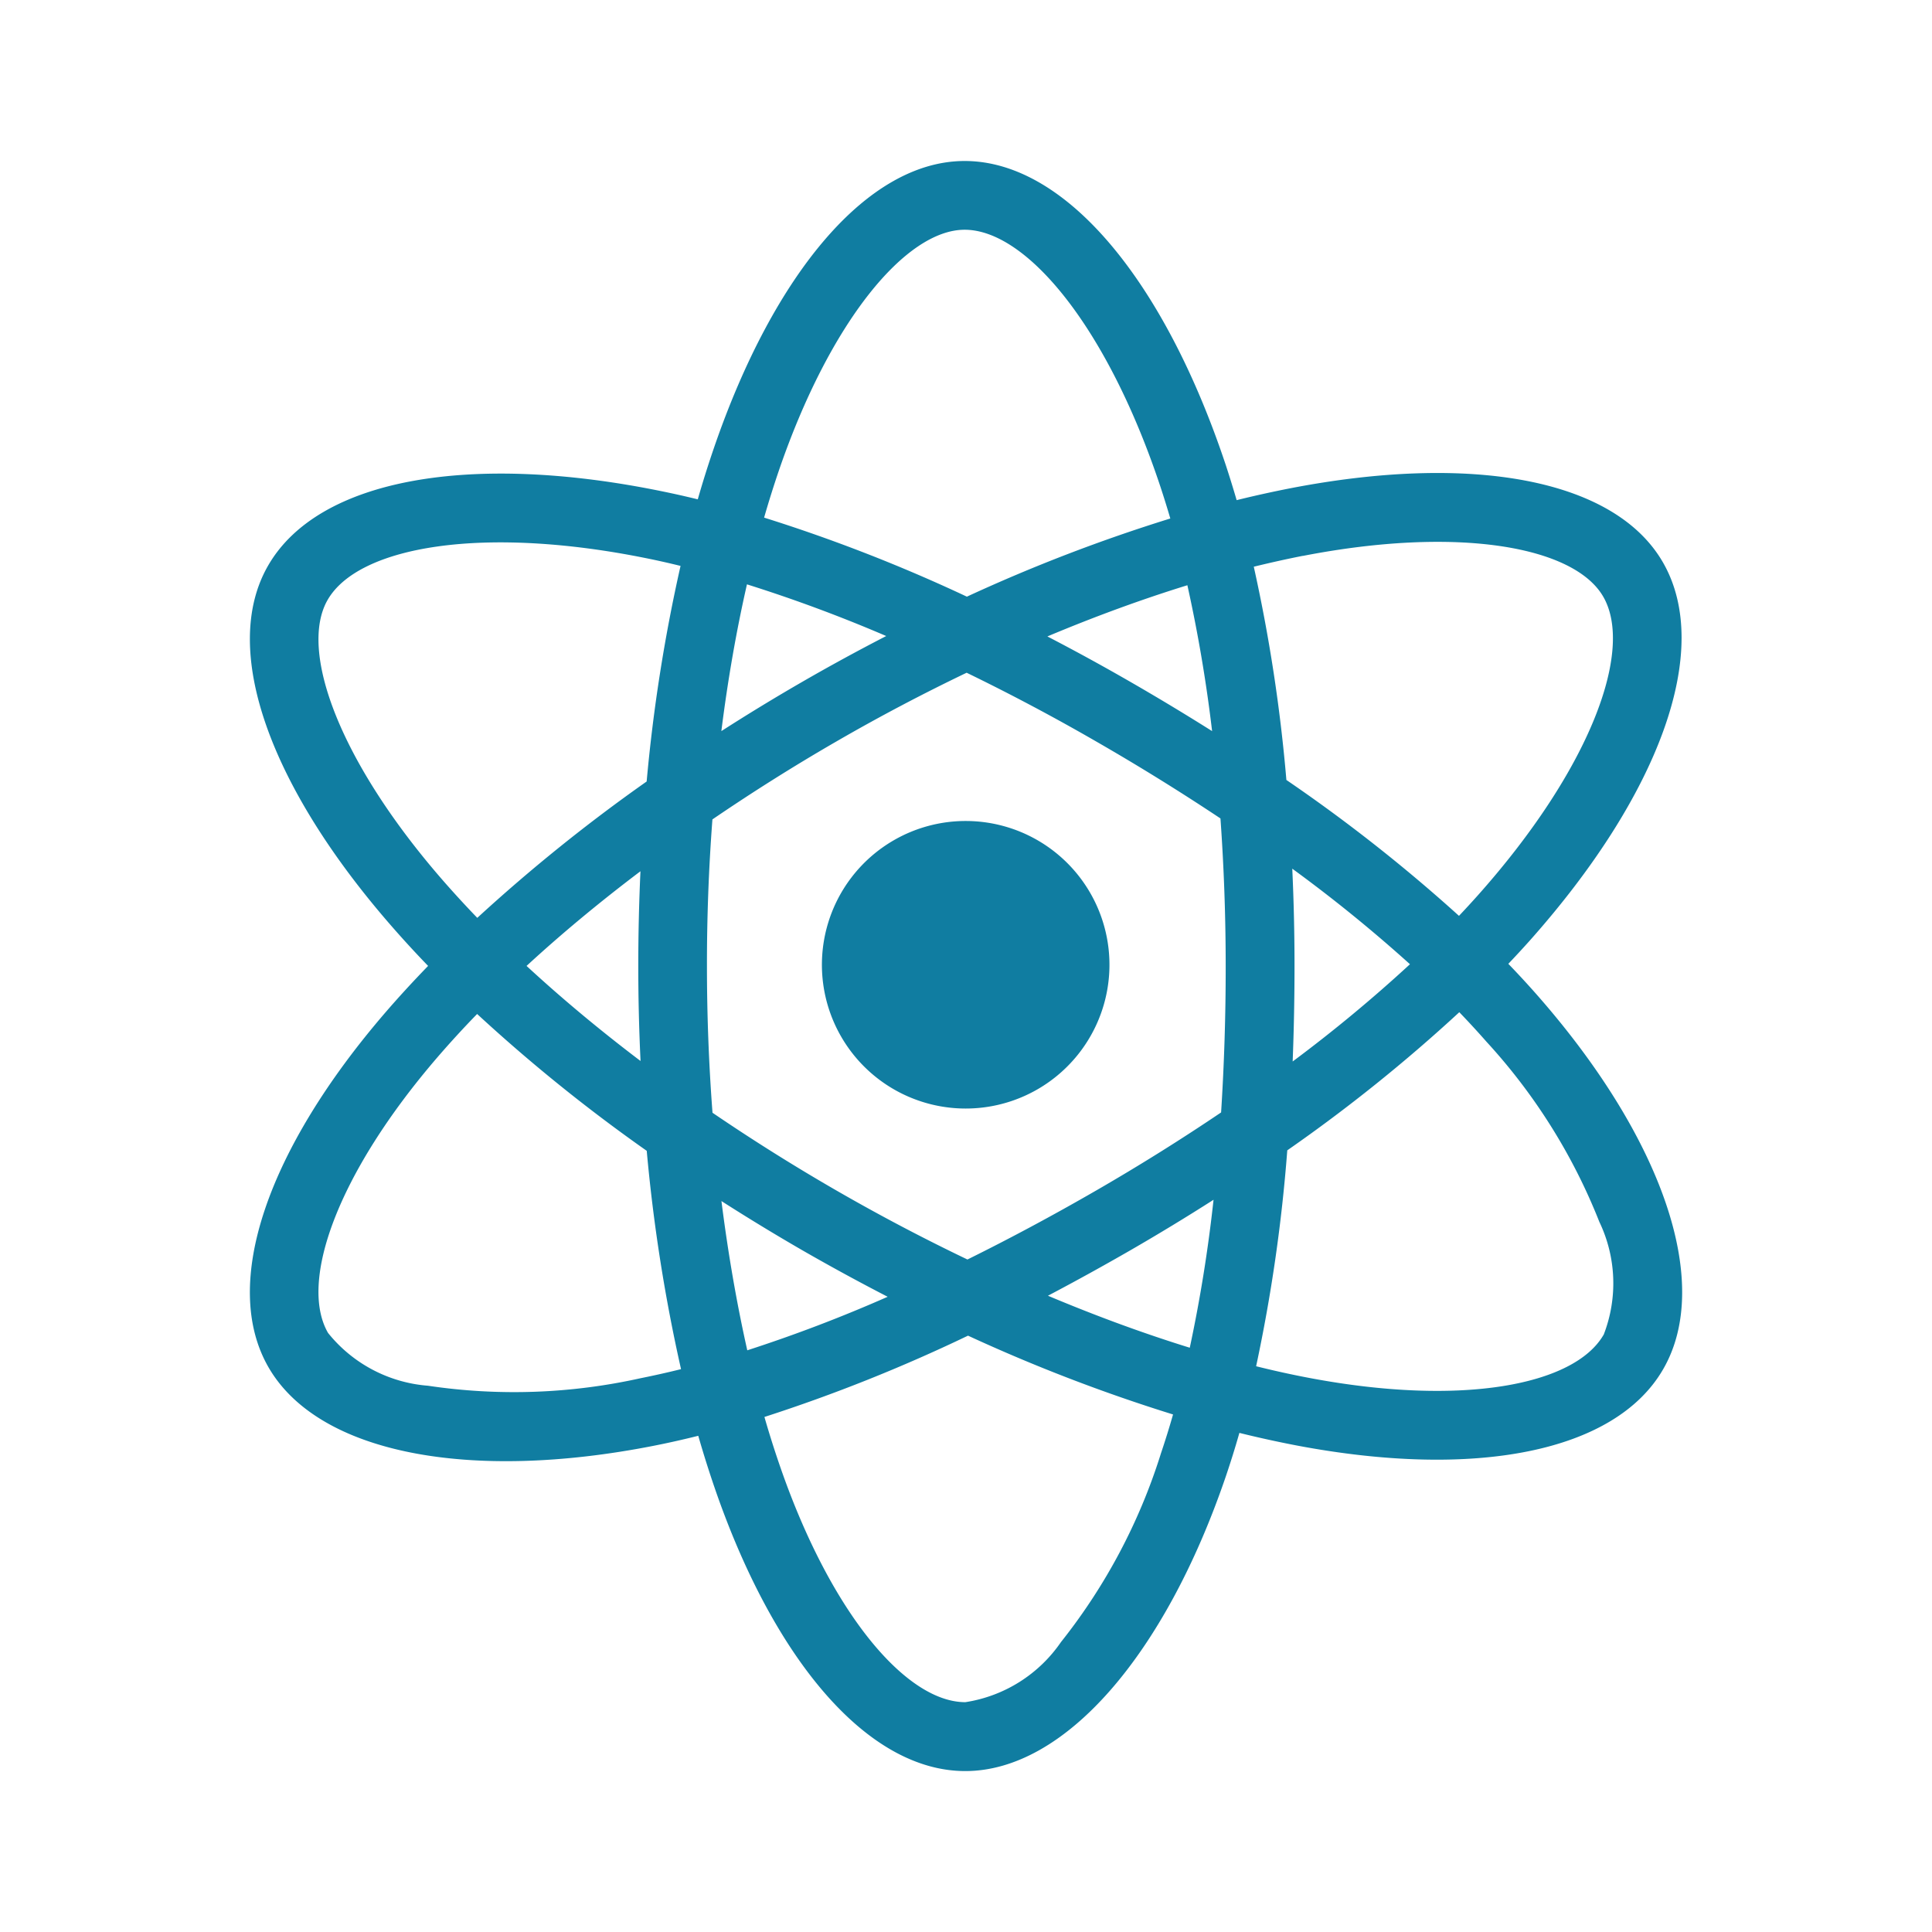 <svg xmlns="http://www.w3.org/2000/svg" data-name="Layer 1" viewBox="0 0 24 24"><path fill="#107DA1" d="M11.103,10.438a1.786,1.786,0,1,0,2.44.654A1.786,1.786,0,0,0,11.103,10.438Zm8.005,1.938q-.176-.201-.371-.403.136-.143.264-.286c1.606-1.804,2.284-3.614,1.656-4.702-.602-1.043-2.393-1.354-4.636-.918q-.331.065-.659.146-.063-.216-.133-.43C14.467,3.49,13.238,1.999,11.982,2,10.778,2.001,9.614,3.397,8.871,5.558q-.11.32-.203.645-.219-.054-.44-.099c-2.366-.486-4.272-.166-4.898.923-.601,1.044.028,2.75,1.529,4.472q.223.256.459.5c-.185.191-.361.382-.525.572-1.465,1.698-2.057,3.376-1.457,4.415.62,1.073,2.499,1.424,4.785.974q.278-.055.553-.124.101.352.221.697c.739,2.117,1.897,3.469,3.097,3.468,1.239-.001,2.482-1.453,3.235-3.659.059-.174.116-.355.169-.542q.355.088.715.157c2.203.417,3.953.089,4.551-.951C21.281,15.931,20.643,14.129,19.108,12.376ZM4.07,7.452c.386-.67,1.943-.931,3.986-.512q.196.04.398.09a20.464,20.464,0,0,0-.421,2.678,20.887,20.887,0,0,0-2.104,1.694q-.219-.227-.427-.465l0.0 0C4.216,9.461,3.708,8.081,4.07,7.452Zm3.887,5.728c-.511-.387-.985-.783-1.416-1.181.43-.396.905-.791,1.415-1.176q-.027.589-.027,1.179Q7.929,12.591,7.957,13.18Zm-.001,3.941a7.237,7.237,0,0,1-2.64.093,1.766,1.766,0,0,1-1.241-.656c-.364-.631.112-1.978,1.364-3.43q.236-.273.488-.532a20.49,20.49,0,0,0,2.107,1.7,20.802,20.802,0,0,0,.426,2.712Q8.21,17.07,7.956,17.121Zm7.101-8.039q-.503-.317-1.019-.614-.507-.292-1.027-.562c.593-.249,1.176-.462,1.739-.636A18.218,18.218,0,0,1,15.057,9.081ZM9.679,5.835c.636-1.851,1.578-2.981,2.304-2.981.773-0,1.778,1.218,2.434,3.198q.064.194.121.389a20.478,20.478,0,0,0-2.527.971,20.061,20.061,0,0,0-2.519-.982Q9.578,6.131,9.679,5.835ZM9.279,7.259a18.307,18.307,0,0,1,1.73.642Q9.957,8.443,8.961,9.082C9.041,8.444,9.148,7.833,9.279,7.259ZM8.962,14.92q.497.318,1.008.613.522.3,1.057.576a18.196,18.196,0,0,1-1.744.665C9.152,16.191,9.044,15.569,8.962,14.92Zm5.456,3.146A7.236,7.236,0,0,1,13.18,20.398l-0.0 0a1.766,1.766,0,0,1-1.188.747c-.728 0-1.658-1.085-2.29-2.895q-.112-.321-.206-.648a20.109,20.109,0,0,0,2.529-1.01,20.8,20.8,0,0,0,2.547.979Q14.501,17.82,14.418,18.065Zm.362-1.324c-.569-.176-1.161-.393-1.762-.646q.509-.268,1.025-.565.53-.306,1.032-.627A18.152,18.152,0,0,1,14.78,16.741Zm.446-4.743q.001.911-.057,1.82c-.493.333-1.013.659-1.554.971-.539.311-1.073.597-1.597.856q-.827-.396-1.622-.854-.79-.455-1.545-.969-.069-.909-.069-1.822l0.0 0q-.001-.912.068-1.822c.493-.336,1.009-.662,1.543-.97.536-.31,1.077-.594,1.615-.852q.817.397,1.604.851.79.454,1.549.959.065.914.065,1.832Zm.957-5.093c1.921-.374,3.37-.122,3.733.506.387.67-.167,2.148-1.554,3.706l-0.0 0q-.115.129-.238.259A20.061,20.061,0,0,0,15.98,9.689a20.041,20.041,0,0,0-.405-2.649Q15.885,6.964,16.183,6.905Zm-.13,3.885A18.164,18.164,0,0,1,17.515,11.978a18.119,18.119,0,0,1-1.457,1.208q.023-.594.023-1.188Q16.081,11.394,16.053,10.79Zm3.868,5.789c-.363.631-1.768.894-3.652.538q-.324-.061-.665-.146a20.069,20.069,0,0,0,.387-2.682,19.939,19.939,0,0,0,2.137-1.716q.176.183.336.365v-0a7.234,7.234,0,0,1,1.403,2.238A1.766,1.766,0,0,1,19.922,16.579Z"/></svg>